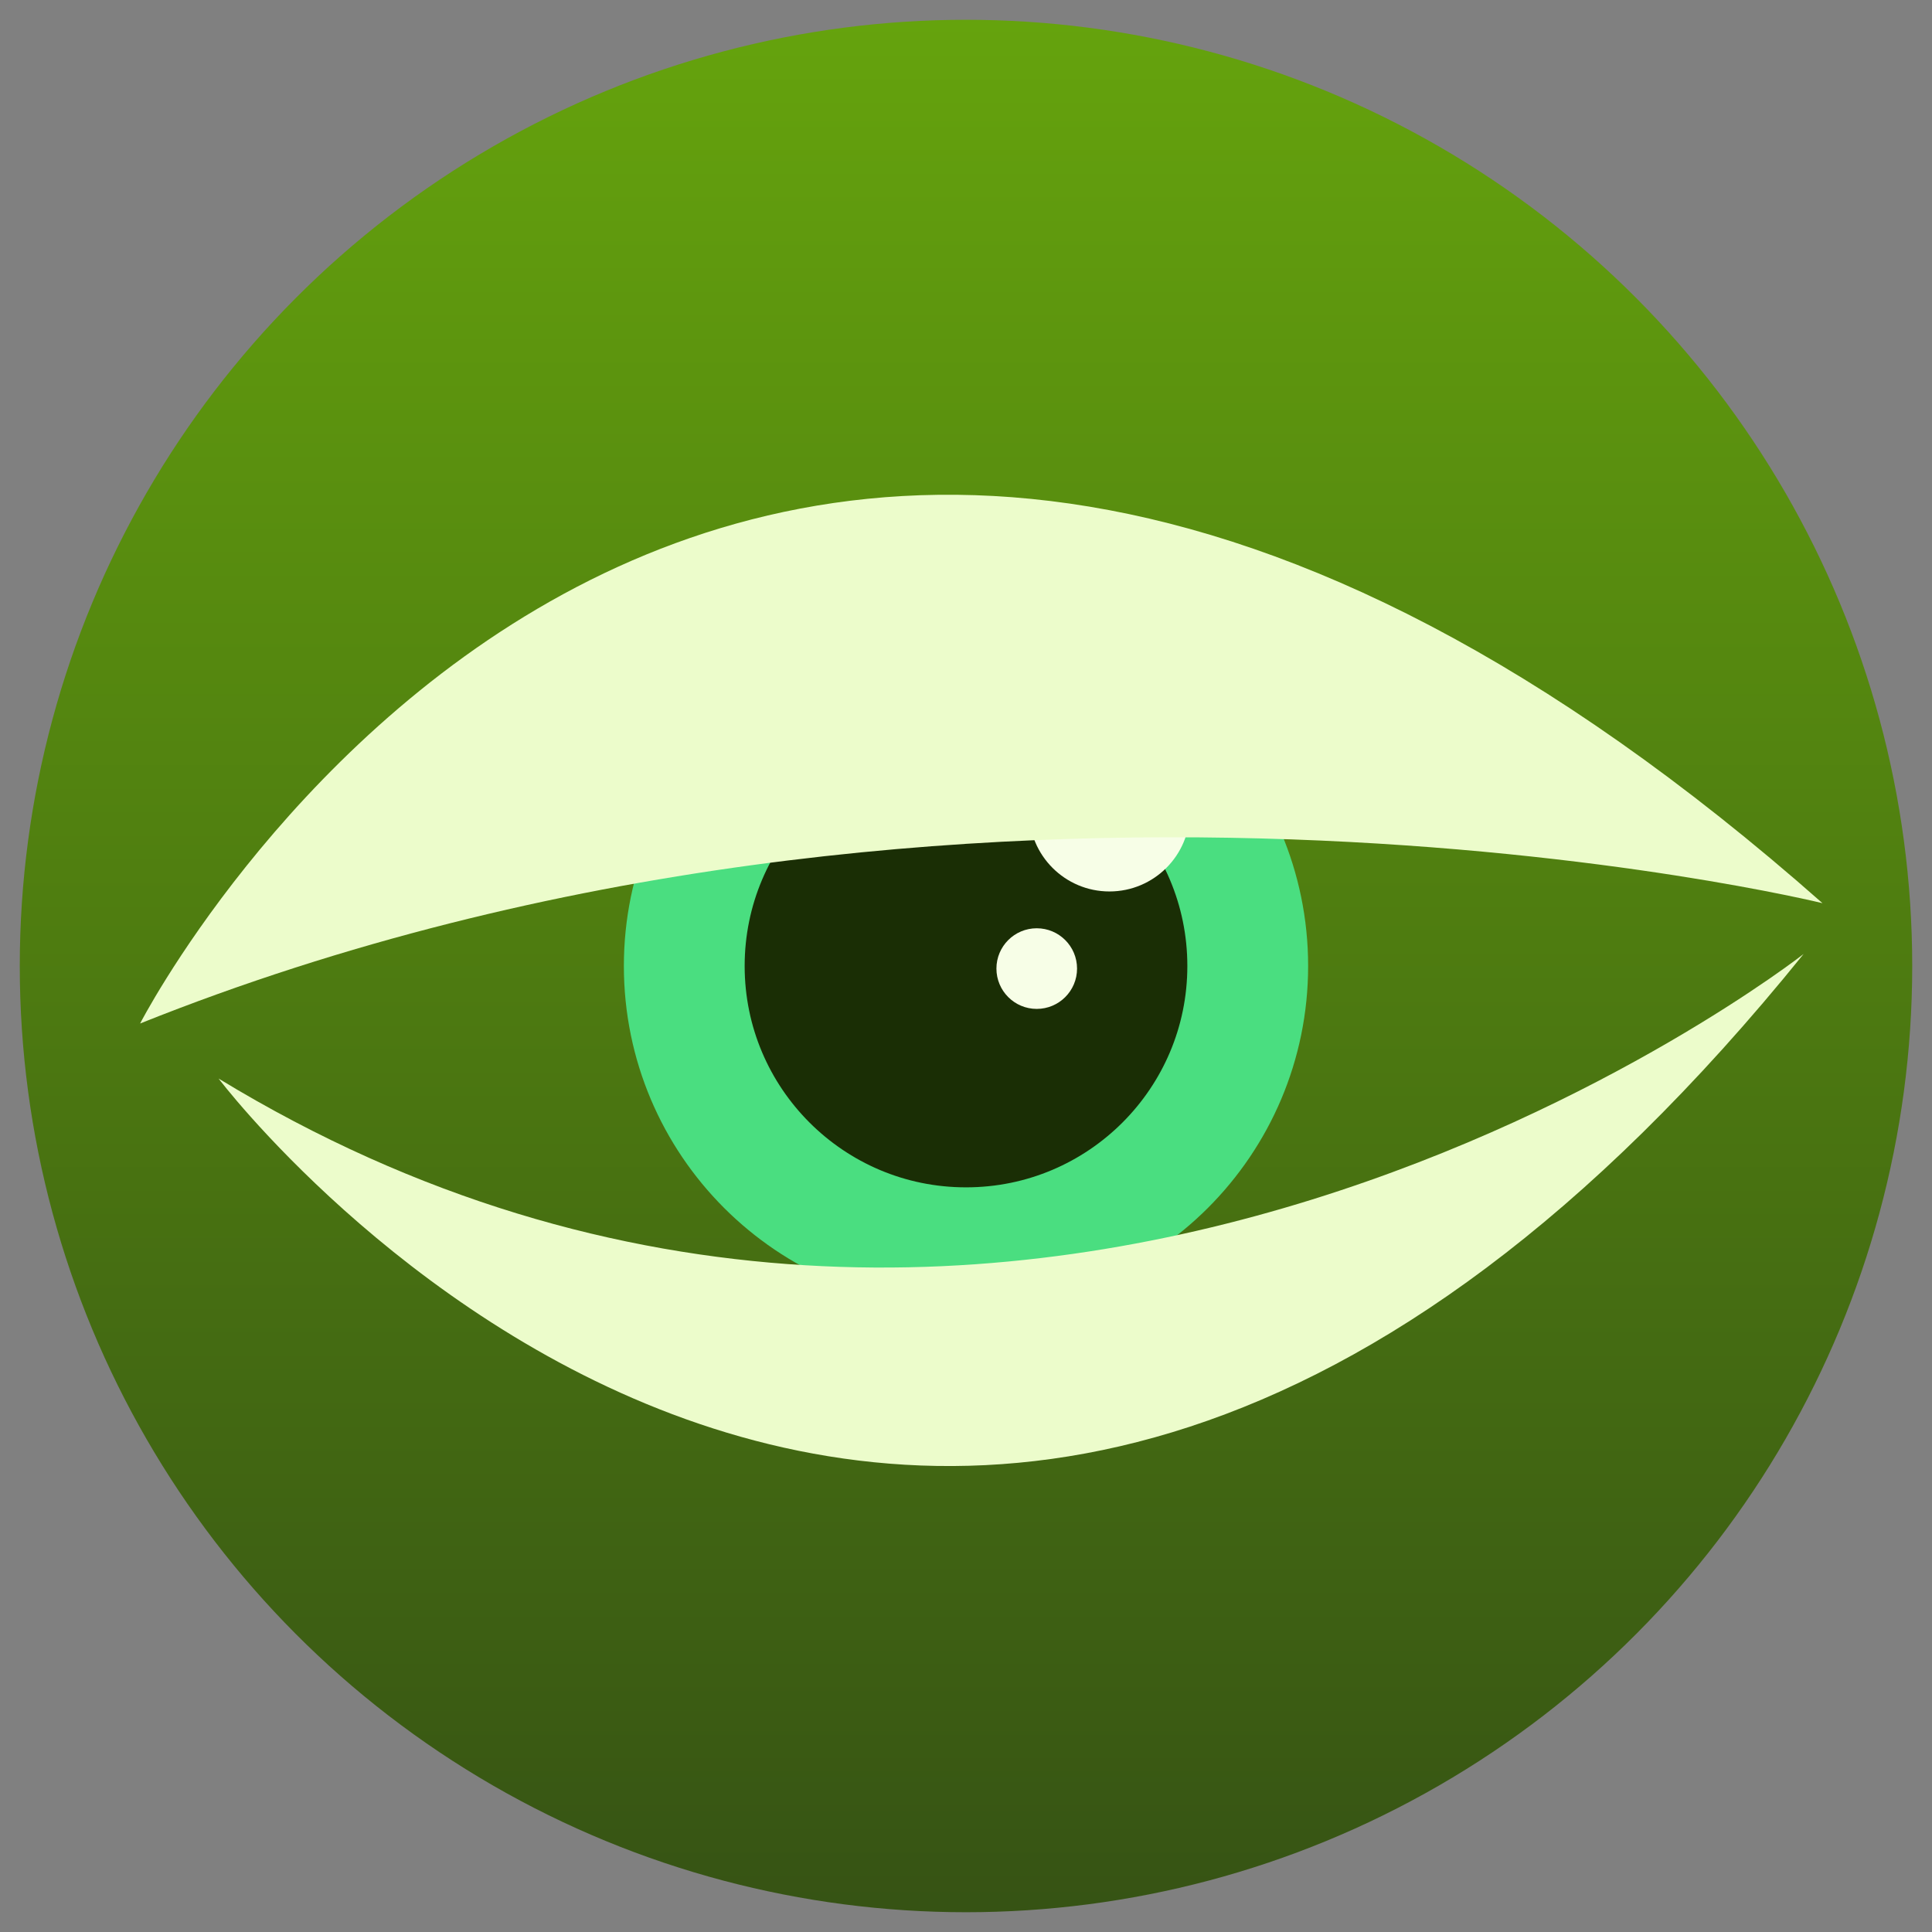 <?xml version="1.0" encoding="UTF-8" standalone="no"?>
<!-- Created with Inkscape (http://www.inkscape.org/) -->

<svg
   width="48"
   height="48"
   viewBox="0 0 12.7 12.7"
   version="1.1"
   id="svg1"
   sodipodi:docname="icon-lime.svg"
   inkscape:version="1.3.2 (091e20ef0f, 2023-11-25, custom)"
   inkscape:export-filename="icon-lime.png"
   inkscape:export-xdpi="96"
   inkscape:export-ydpi="96"
   xmlns:inkscape="http://www.inkscape.org/namespaces/inkscape"
   xmlns:sodipodi="http://sodipodi.sourceforge.net/DTD/sodipodi-0.dtd"
   xmlns:xlink="http://www.w3.org/1999/xlink"
   xmlns="http://www.w3.org/2000/svg"
   xmlns:svg="http://www.w3.org/2000/svg">
  <rect x="0" y="0" width="12.7" height="12.7" fill="#808080" stroke="none"/>
  <sodipodi:namedview
     id="namedview1"
     pagecolor="#ffffff"
     bordercolor="#000000"
     borderopacity="0.25"
     inkscape:showpageshadow="2"
     inkscape:pageopacity="0.0"
     inkscape:pagecheckerboard="0"
     inkscape:deskcolor="#d1d1d1"
     inkscape:document-units="mm"
     inkscape:zoom="7.3215016"
     inkscape:cx="18.985176"
     inkscape:cy="24.994873"
     inkscape:window-width="1536"
     inkscape:window-height="896"
     inkscape:window-x="0"
     inkscape:window-y="0"
     inkscape:window-maximized="1"
     inkscape:current-layer="layer1" />
  <defs
     id="defs1">
    <linearGradient
       id="linearGradient1"
       inkscape:collect="always">
      <stop
         style="stop-color:#65a30d;stop-opacity:1"
         offset="0"
         id="stop1" />
      <stop
         style="stop-color:#365314;stop-opacity:1"
         offset="1"
         id="stop2" />
    </linearGradient>
    <linearGradient
       inkscape:collect="always"
       xlink:href="#linearGradient1"
       id="linearGradient2"
       x1="6.35"
       y1="0.13"
       x2="6.35"
       y2="12.57"
       gradientUnits="userSpaceOnUse" />
  </defs>
  <g
     inkscape:label="Layer 1"
     inkscape:groupmode="layer"
     id="layer1">
    <circle
       style="fill:url(#linearGradient2);stroke:none;stroke-width:0.259;stroke-linejoin:round;stroke-dasharray:none;fill-opacity:1"
       id="path1"
       cx="6.35"
       cy="6.35"
       r="6.22" />
    <circle
       style="fill:#1a2e05;stroke:#4ade80;stroke-width:0.794;stroke-linecap:round;stroke-linejoin:round;stroke-dasharray:none"
       id="path13"
       cx="6.35"
       cy="6.35"
       r="1.852" />
    <circle
       style="fill:#f7fee7;stroke:none;stroke-width:0.529;stroke-linecap:round;stroke-linejoin:round;stroke-dasharray:none"
       id="path14"
       cx="6.815"
       cy="6.367"
       r="0.265" />
    <circle
       style="fill:#f7fee7;stroke:none;stroke-width:0.529;stroke-linecap:round;stroke-linejoin:round;stroke-dasharray:none"
       id="path15"
       cx="7.293"
       cy="5.331"
       r="0.529" />
    <path
       style="fill:#ecfccb;stroke:none;stroke-width:0.529;stroke-linecap:round;stroke-linejoin:round;stroke-dasharray:none"
       d="m 0.921,6.728 c 0,0 3.731,-7.263 11.059,-0.791 0,0 -5.631,-1.382 -11.059,0.791 z"
       id="path16"
       sodipodi:nodetypes="ccc" />
    <path
       style="fill:#ecfccb;stroke:none;stroke-width:0.529;stroke-linecap:round;stroke-linejoin:round;stroke-dasharray:none"
       d="m 1.437,7.09 c 0,0 4.716,6.243 10.419,-0.819 0,0 -5.142,4.031 -10.419,0.819 z"
       id="path17"
       sodipodi:nodetypes="ccc" />
  </g>
</svg>
